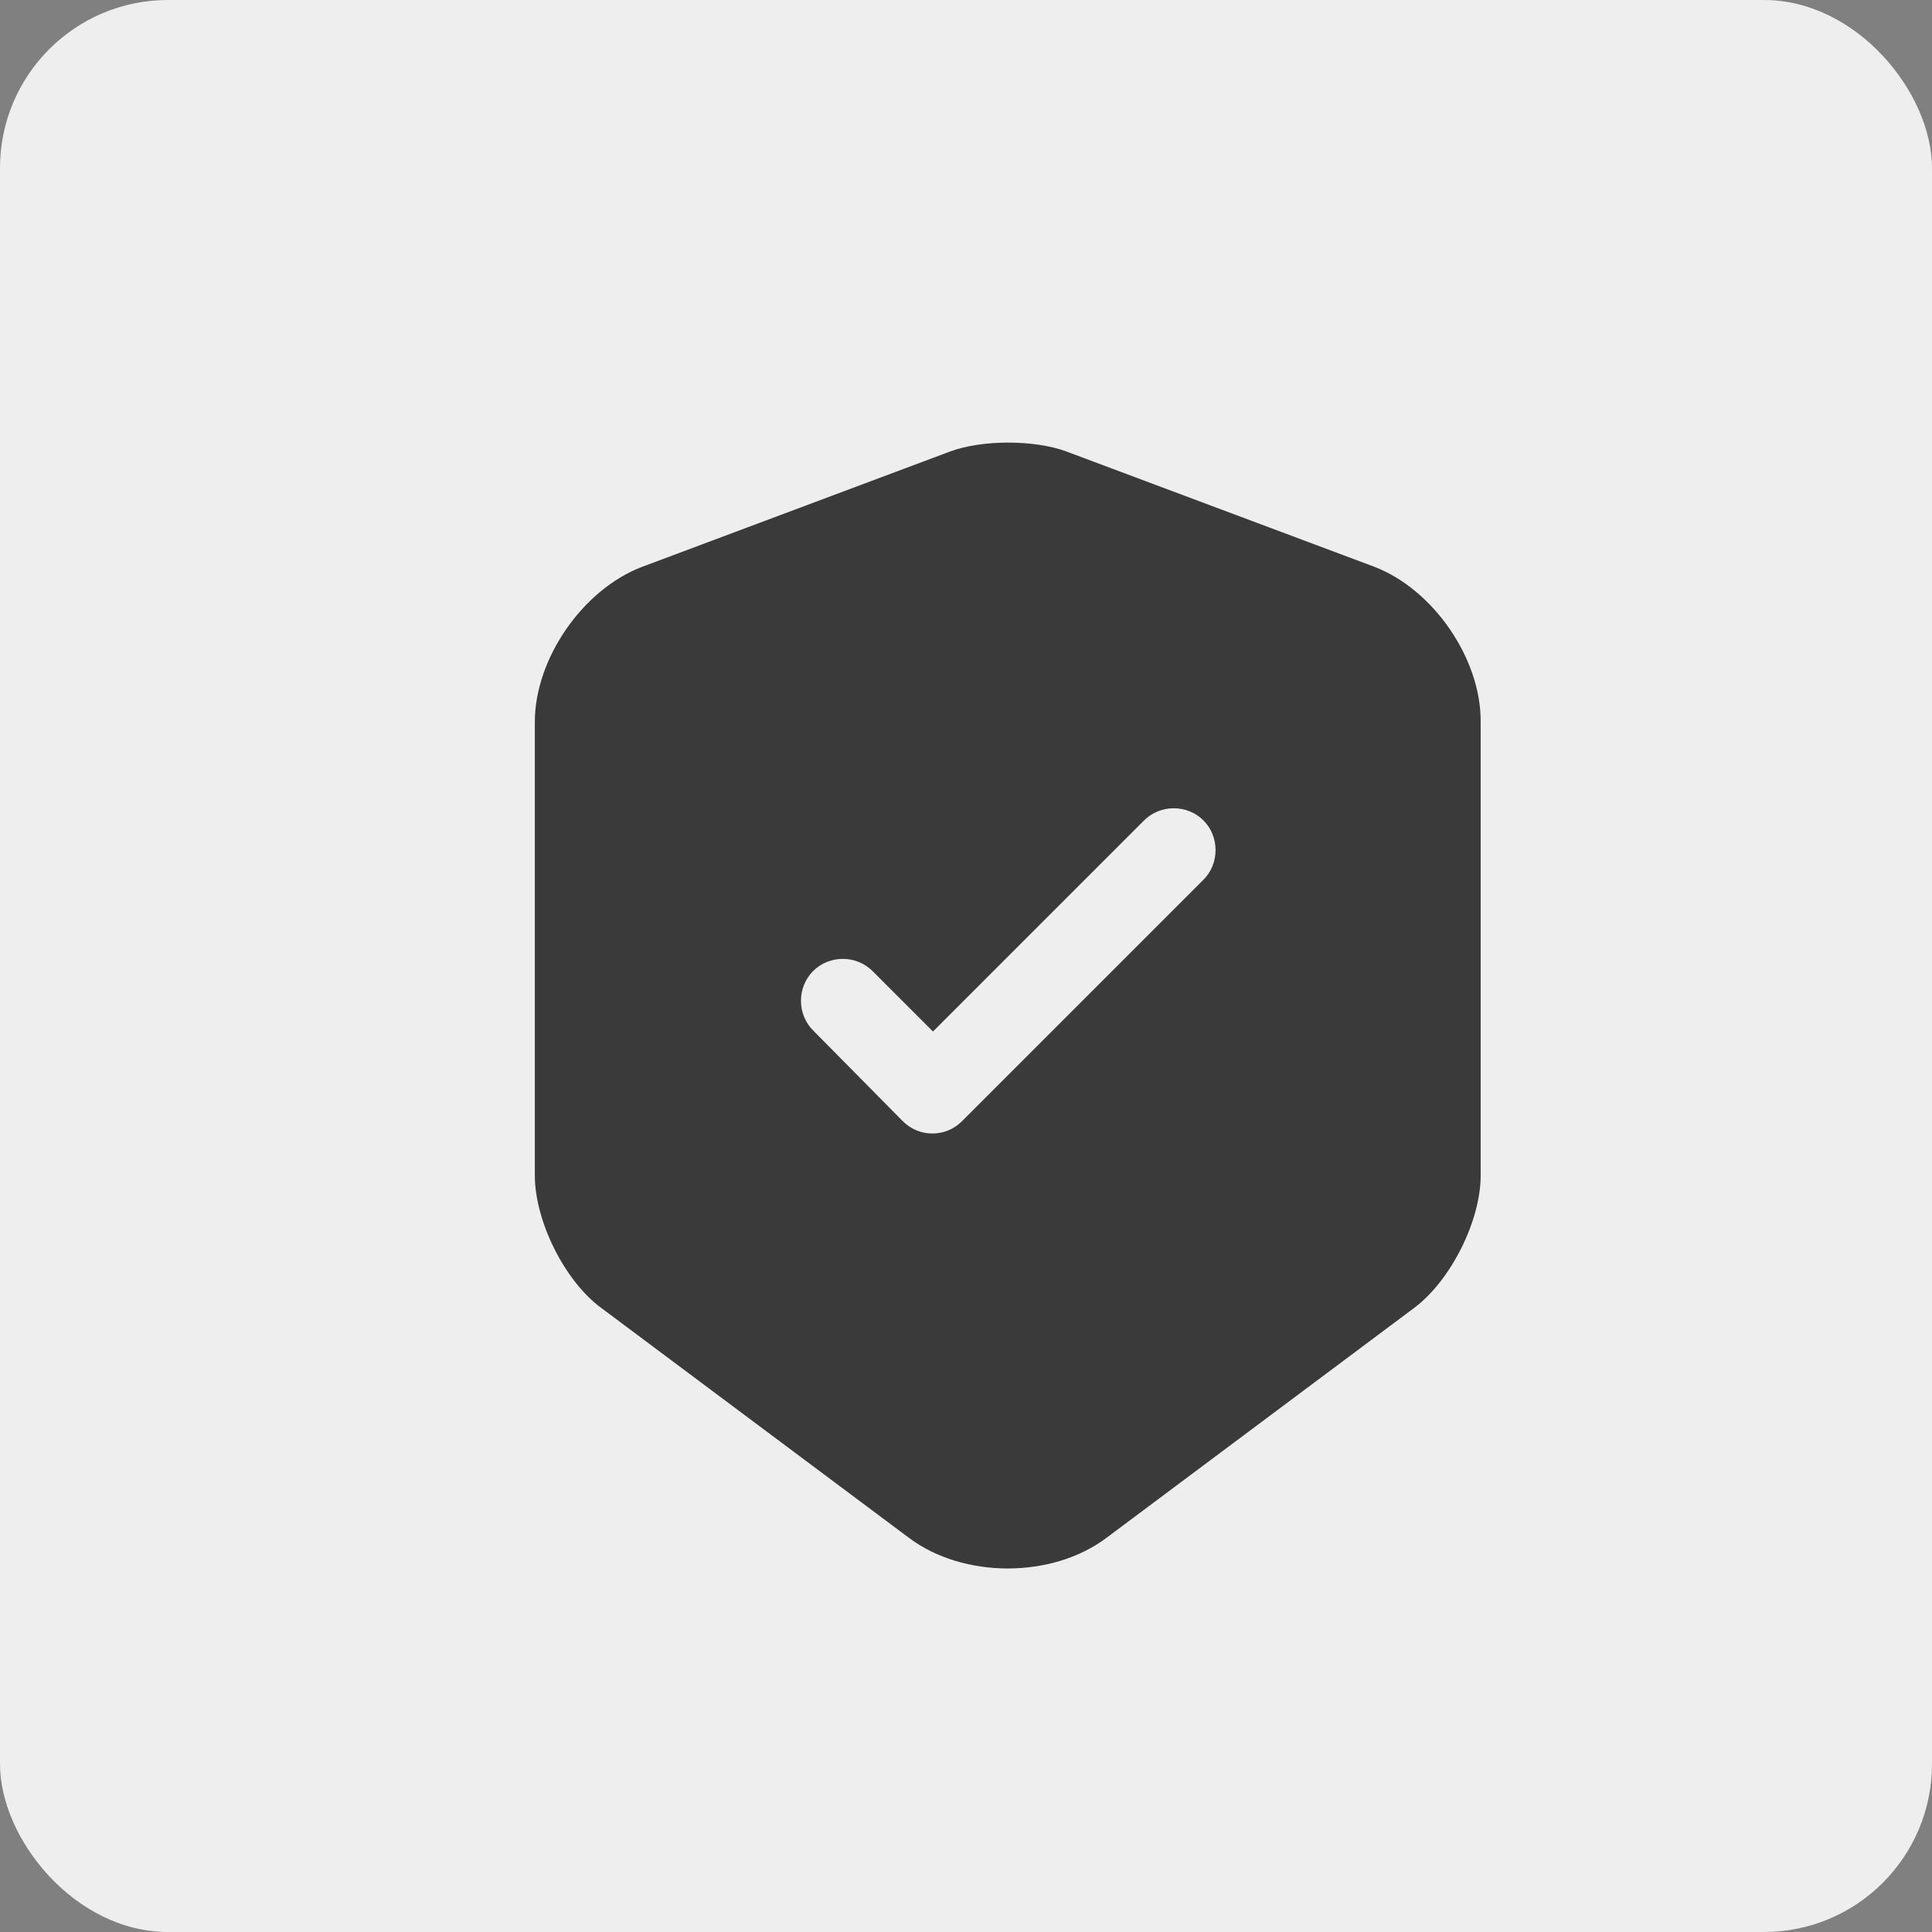 <svg width="23" height="23" viewBox="0 0 23 23" fill="none" xmlns="http://www.w3.org/2000/svg">
<rect x="0" y="0" width="23" height="23" fill="#808080" stroke="none"/>
<rect width="23" height="23" rx="2" fill="#EEEEEE"/>
<path d="M16.36 6.747L12.693 5.374C12.313 5.234 11.693 5.234 11.313 5.374L7.647 6.747C6.94 7.014 6.367 7.84 6.367 8.594V13.994C6.367 14.534 6.72 15.247 7.153 15.567L10.82 18.307C11.467 18.794 12.527 18.794 13.173 18.307L16.84 15.567C17.273 15.24 17.627 14.534 17.627 13.994V8.594C17.633 7.84 17.06 7.014 16.36 6.747ZM14.32 10.48L11.453 13.347C11.353 13.447 11.227 13.494 11.1 13.494C10.973 13.494 10.847 13.447 10.747 13.347L9.68 12.267C9.487 12.074 9.487 11.754 9.68 11.56C9.873 11.367 10.193 11.367 10.387 11.56L11.107 12.28L13.62 9.767C13.813 9.574 14.133 9.574 14.327 9.767C14.52 9.96 14.52 10.287 14.32 10.48Z" fill="#3A3A3A"/>
</svg>
